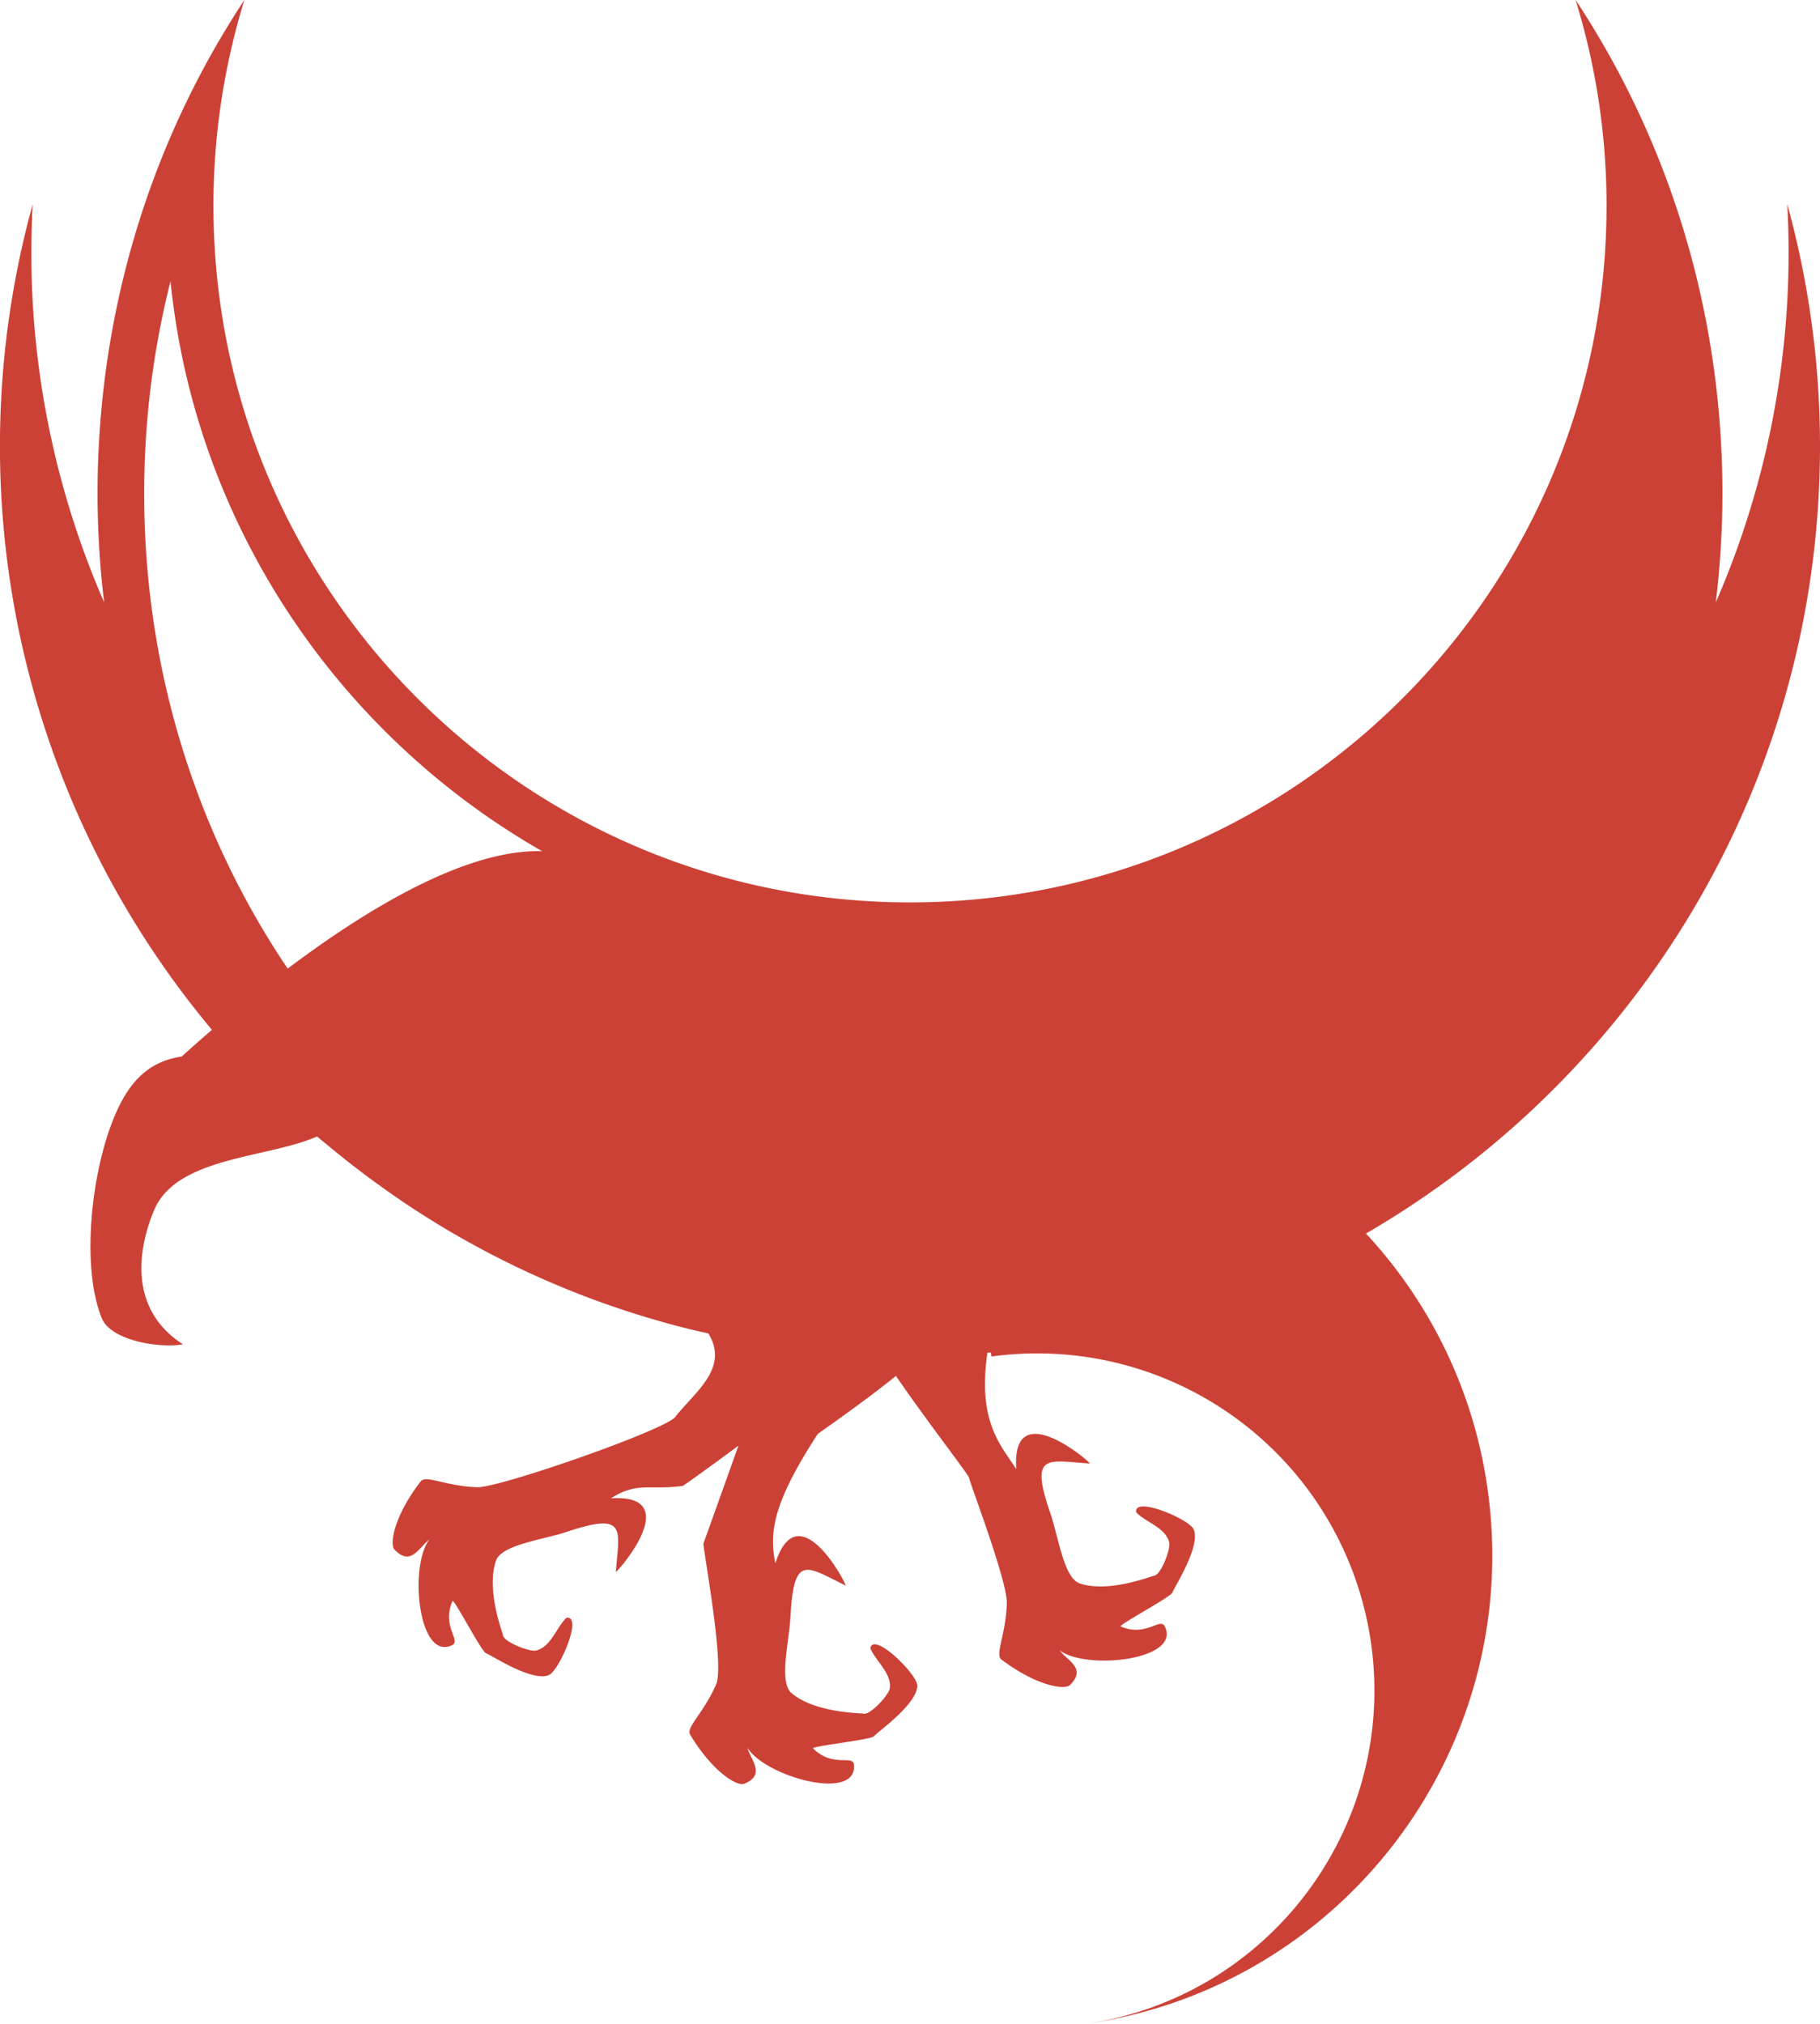 <svg xmlns="http://www.w3.org/2000/svg" viewBox="0 0 950 1056.51"><defs><style>.cls-1{fill:#cc4136;}</style></defs><g id="レイヤー_2" data-name="レイヤー 2"><g id="レイヤー_1-2" data-name="レイヤー 1"><path class="cls-1" d="M950,232.77a475.35,475.35,0,0,0-17.09-126.23c.44,8.31.7,16.65.7,25.06a456.87,456.87,0,0,1-38,182.8,479,479,0,0,0,3.46-56.54C899.11,161.9,870.7,73,822.44,0a363.53,363.53,0,0,1,16.14,107.4C838.58,308.21,675.79,471,475,471S111.42,308.21,111.42,107.4A363.53,363.53,0,0,1,127.56,0C79.3,73,50.91,161.9,50.91,257.86a477.23,477.23,0,0,0,3.45,56.54,456.74,456.74,0,0,1-38-182.8c0-8.41.26-16.75.7-25a474.76,474.76,0,0,0,93.56,430.9c-6.24,5.39-11.62,10.17-15.77,13.94-19,2.77-28.5,15.43-35.19,31.47-12.06,28.89-17.42,78.2-6.56,105.07,4.68,11.6,29.67,15.88,42.43,13.67C68,684.05,71.2,653.76,80.39,631.75c11.74-28.16,59.21-27.13,85.08-38.58,1.86,1.59,3.78,3.09,5.66,4.66q1.85,1.54,3.73,3.07c4.58,3.72,9.19,7.37,13.9,10.92,1.21.91,2.42,1.84,3.63,2.73q7.41,5.49,15,10.71c1,.68,2,1.38,3,2.06q8.52,5.73,17.29,11.1c.43.25.83.52,1.25.78a473.16,473.16,0,0,0,82.38,39.65c.4.16.83.28,1.23.43q10,3.63,20.2,6.83l2.7.83q9.57,2.94,19.3,5.47c1.1.3,2.19.56,3.28.84,3.89,1,7.83,1.83,11.75,2.72,11,18.18-7.09,30.53-17.33,43.6-5.36,6.86-91.93,37.1-103.46,36.68-16.53-.61-26.71-6.63-29.45-3-14.42,18.81-16.07,33-13.63,35.53,8.71,9.07,12.81-1.34,18.16-5.15-10.66,14-5.65,63.72,12,55,4.8-2.41-5.77-9.91.22-23.13,1.93,1.13,15.23,26.83,17.49,27.44s23.75,15.06,32.7,11.35c5.46-2.27,18-31.36,9.2-29.91-5,4.62-8.07,15.26-15.86,17.08-3.43.81-17.36-4.59-17.33-8.26,0-.7-8.9-23.49-3.57-38.66,2.94-8.35,24.55-10.87,36.87-15,31.65-10.55,27.43-1.43,25.66,20.94,2.73-1.92,35.57-40.84-2.56-38.46,13.91-8.83,20.43-4.1,37.5-6.47.25,0,13.37-9.32,29.06-21-9.61,27-17.88,50-18.21,50.9-.63,1.57,11.18,63.08,6.59,73.64-6.59,15.18-15.9,22.49-13.57,26.31,12.27,20.31,24.89,27,28.15,25.65,11.6-4.81,3.4-12.42,1.8-18.78,9.19,15,57.31,28.45,55.56,8.79-.48-5.35-11.31,1.76-21.44-8.62,1.76-1.38,30.52-4.42,31.92-6.3S479,889.4,478.79,879.68c-.14-5.9-22.66-28.17-24.5-19.43,2.46,6.36,11.29,13.07,10.15,21-.51,3.5-10.62,14.51-14,13.13-.65-.25-25.13-.25-37.31-10.72-6.69-5.77-1.19-26.85-.52-39.81,1.69-33.33,8.63-26.07,28.84-16.27-.81-3.26-25.09-48-36.75-11.62-3.17-16.19-1.37-31.33,22.12-67.48.21-.32,22.5-15.55,40.85-30.32,16,23.45,38.2,51.86,38.2,53.25,0,1.68,20,53.82,19.67,65.35-.46,16.52-6.37,26.77-2.76,29.48,19,14.22,33.16,15.74,35.68,13.27,9-8.79-1.49-12.79-5.34-18.11,14.14,10.52,63.79,5,54.83-12.57-2.45-4.79-9.83,5.85-23.11,0,1.1-1.93,26.67-15.51,27.23-17.75s14.85-23.91,11-32.85c-2.34-5.4-31.53-17.67-30-8.87,4.66,5,15.35,7.92,17.24,15.68.85,3.42-4.43,17.41-8.09,17.41-.7,0-23.41,9.16-38.63,4-8.36-2.83-11.11-24.45-15.35-36.7-10.88-31.56-1.72-27.41,20.7-25.88-2-2.72-41.2-35.16-38.45,2.94-8.36-12.9-20.26-24.87-15.09-60.76.6-.06,1.21-.09,1.79-.14l.3,2.11A176,176,0,0,1,715.75,858.29c13.21,96.26-54.09,185-150.35,198.22C700.64,1038,795.2,913.25,776.61,778.05A246,246,0,0,0,713,643.83C854.65,561.62,950,408.38,950,232.77ZM150.17,505.55c-47.11-69.81-74.9-155.36-74.9-247.69A451.13,451.13,0,0,1,89,146.8c12.92,127.47,87.87,236.77,194,297.49C243.24,443,191.07,474.74,150.17,505.55Z"/></g></g></svg>